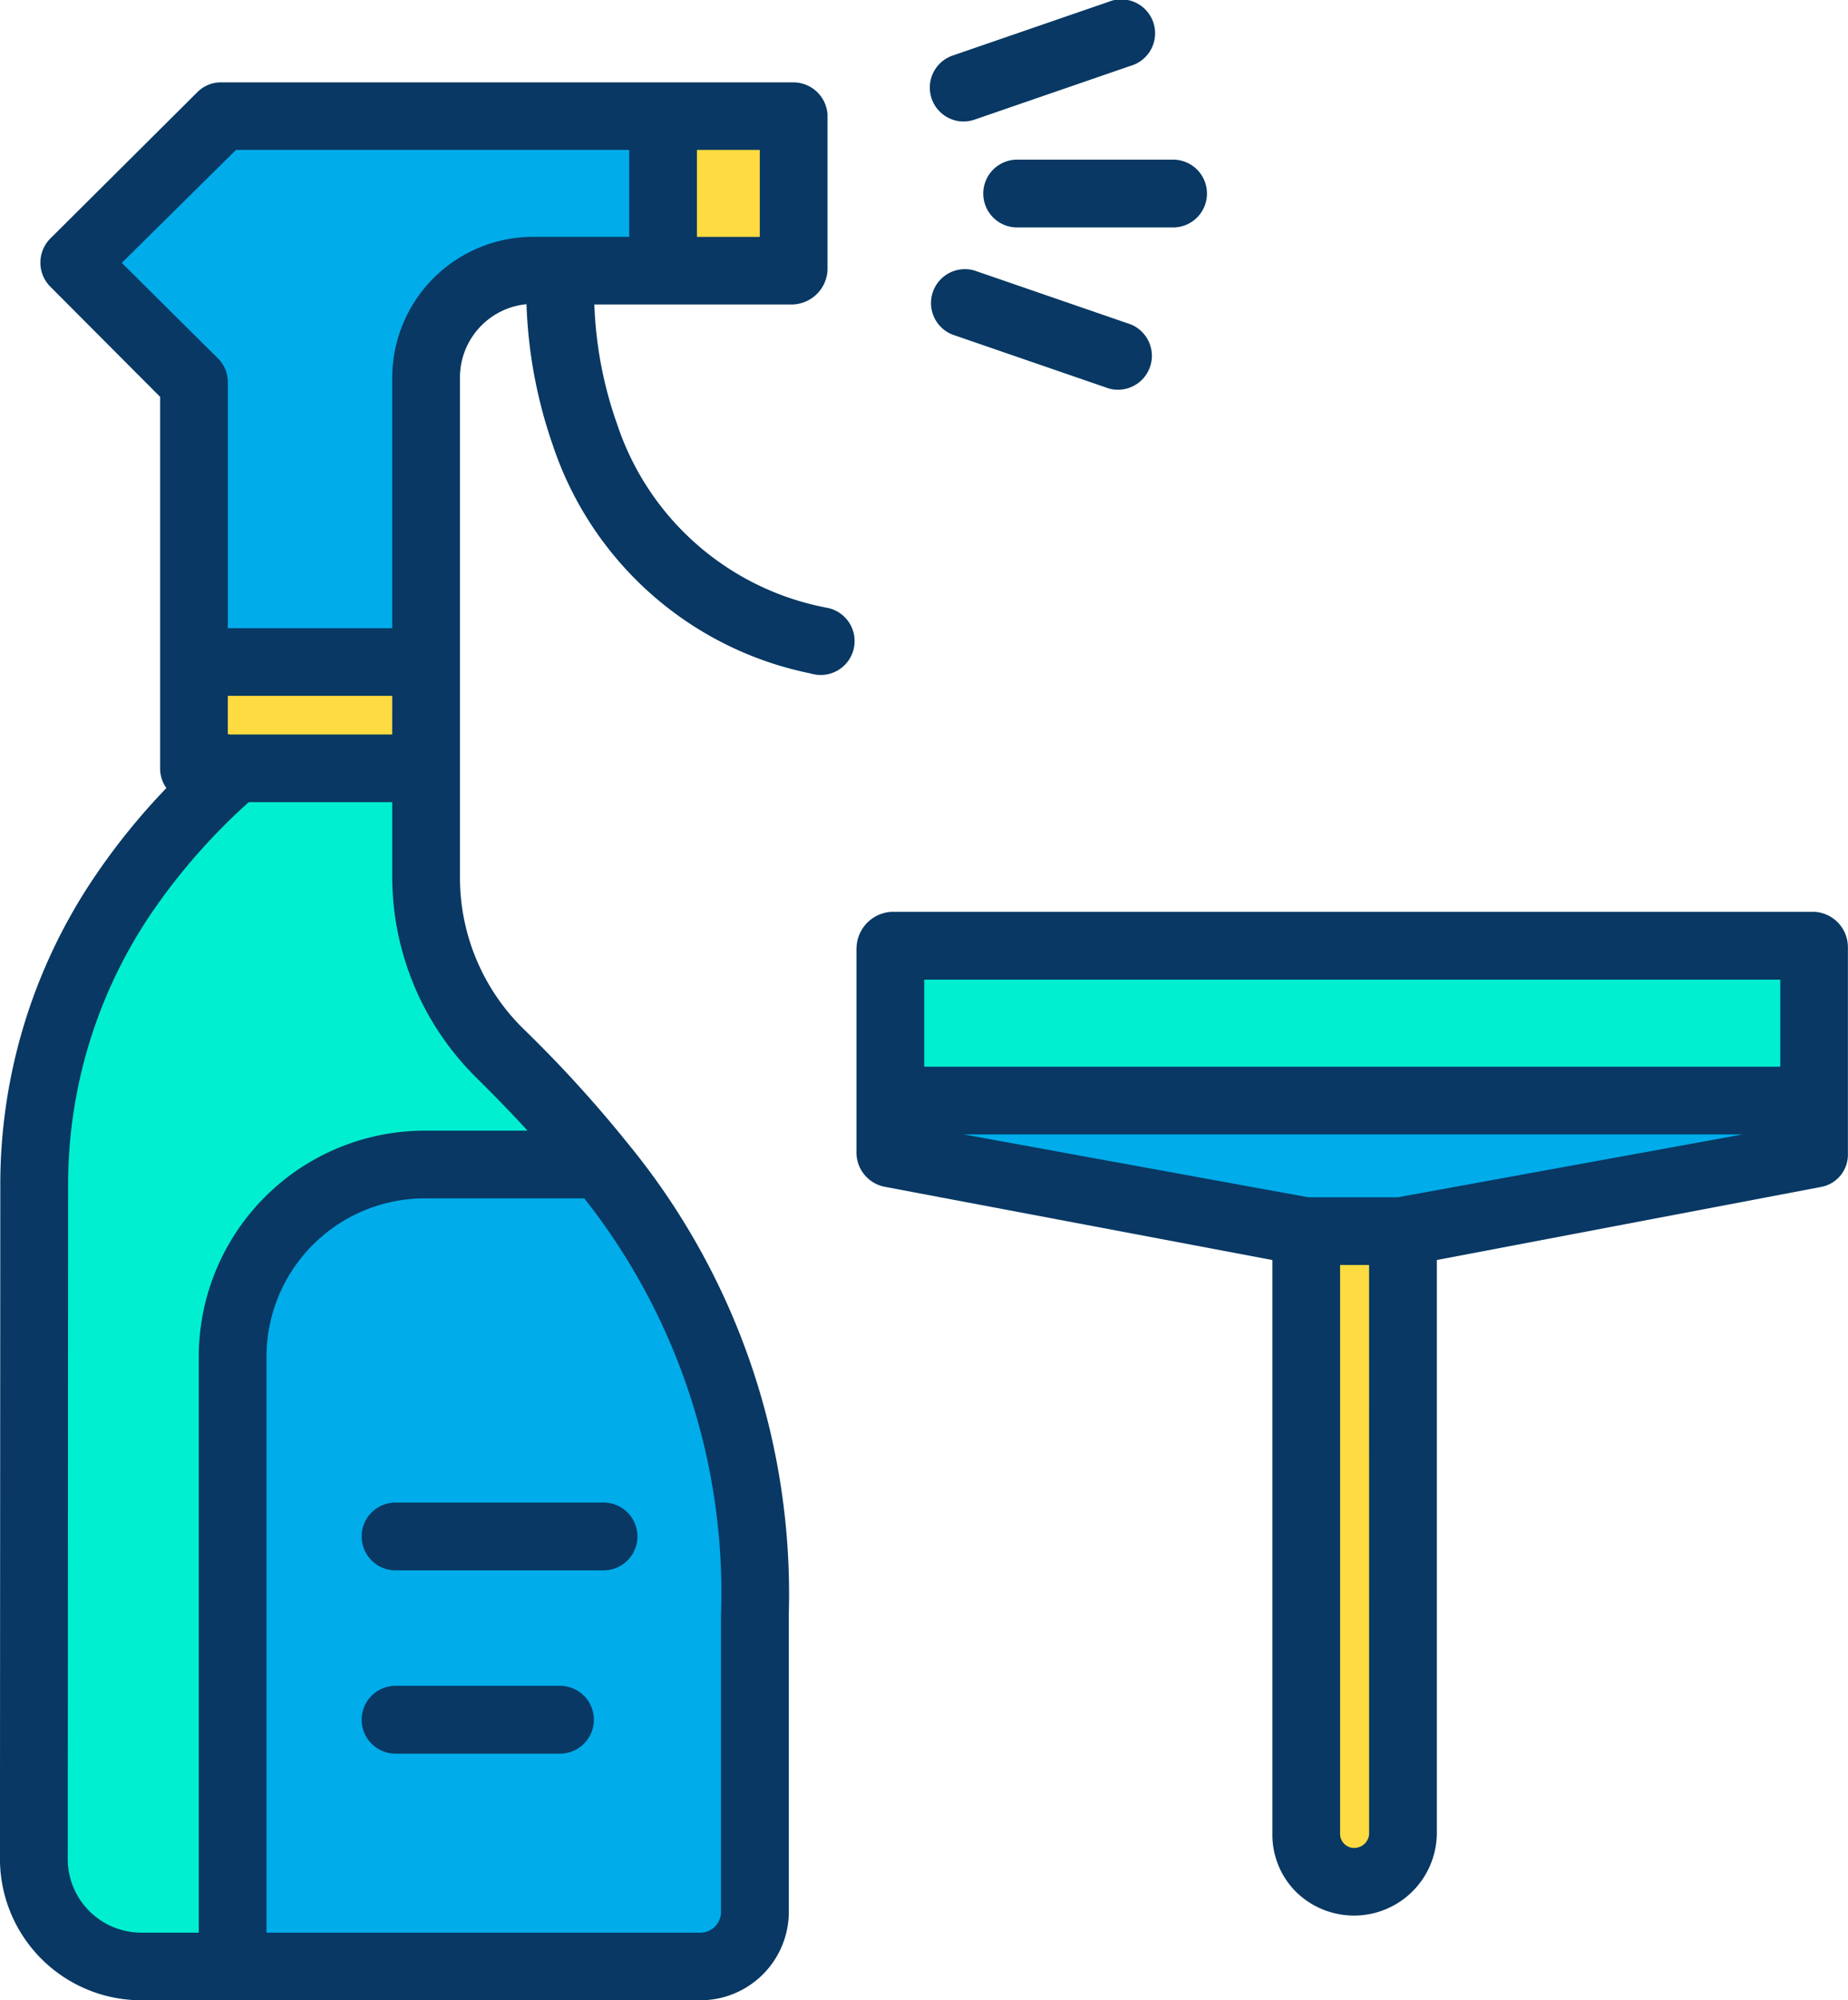 <svg xmlns="http://www.w3.org/2000/svg" width="54.521" height="59" viewBox="0 0 54.521 59"><g transform="translate(-0.001 0.002)"><path d="M211.6,227.66v1.614l-12.2,2.312H196.58l-12.2-2.312V227.66Zm0,0" transform="translate(-158.069 -195.221)" fill="#00acea"/><path d="M211.6,199.906v1.007H184.378v-4.452H211.6Zm0,0" transform="translate(-158.069 -168.468)" fill="#00efd1"/><path d="M272.715,255.172v17.756a1.413,1.413,0,0,1-2.824,0V255.172Zm0,0" transform="translate(-231.38 -218.837)" fill="#fedb41"/><path d="M137.012,23.672h3.8v4.6h-3.8Zm0,0" transform="translate(-117.461 -20.296)" fill="#fedb41"/><path d="M63.214,254.244V263.1a1.585,1.585,0,0,1-1.585,1.585H47.789V246.707A5.708,5.708,0,0,1,53.5,241h5.2A19.924,19.924,0,0,1,63.214,254.244Zm0,0" transform="translate(-40.969 -206.687)" fill="#00acea"/><path d="M32.7,23.672v4.6H28.9a3.171,3.171,0,0,0-3.17,3.17v8.4H18.907V31.6L15.34,28.031l4.36-4.359Zm0,0" transform="translate(-13.15 -20.296)" fill="#00acea"/><path d="M23.738,170.887h-5.2a5.708,5.708,0,0,0-5.707,5.707v17.978H10.182a3.17,3.17,0,0,1-3.17-3.17l.011-19.865A15.3,15.3,0,0,1,9.6,163.01a18.8,18.8,0,0,1,3.376-3.791h5.612v3.209a7.292,7.292,0,0,0,2.183,5.185,36,36,0,0,1,2.97,3.275Zm0,0" transform="translate(-6.01 -136.574)" fill="#00efd1"/><path d="M41.545,140.171H40.34V137h6.818v3.17Zm0,0" transform="translate(-34.583 -117.479)" fill="#fedb41"/><g transform="translate(0.001 -0.002)"><path d="M4.172,73.57H20.66a2.61,2.61,0,0,0,2.613-2.581V62.145A20.928,20.928,0,0,0,18.526,48.3a37.062,37.062,0,0,0-3.061-3.362,6.248,6.248,0,0,1-1.894-4.469V25.7a2.173,2.173,0,0,1,1.963-2.158A14.059,14.059,0,0,0,16.31,27.7a10.138,10.138,0,0,0,7.613,6.736,1,1,0,1,0,.45-1.944,8.1,8.1,0,0,1-6.158-5.39,11.776,11.776,0,0,1-.679-3.551h5.819a1.066,1.066,0,0,0,1.06-1.013V17.947A1.014,1.014,0,0,0,23.355,17H6.55a.979.979,0,0,0-.706.268L1.484,21.607a1.007,1.007,0,0,0-.017,1.4l3.258,3.268V37.263a1.006,1.006,0,0,0,.184.552,19.637,19.637,0,0,0-2.159,2.678A16.193,16.193,0,0,0,.01,49.566L0,69.407A4.173,4.173,0,0,0,4.172,73.57Zm17.1-11.426V70.99a.612.612,0,0,1-.615.586H7.863V54.617a4.674,4.674,0,0,1,4.664-4.7h4.712a18.774,18.774,0,0,1,4.036,12.23Zm-9.7-25.91H6.789l-.067-.009V35.094h4.851ZM22.417,21.557H20.562V18.992h1.855Zm-15.971,3.6L3.594,22.324l3.37-3.333h11.6v2.565h-2.82A4.16,4.16,0,0,0,11.573,25.7V33.1H6.722V25.863a.984.984,0,0,0-.275-.705ZM2.011,49.568a14.263,14.263,0,0,1,2.4-7.978A18.011,18.011,0,0,1,7.341,38.23h4.232v2.239a8.332,8.332,0,0,0,2.481,5.888c.546.538,1.047,1.057,1.51,1.563H12.527a6.671,6.671,0,0,0-6.662,6.7V71.575H4.172A2.172,2.172,0,0,1,2,69.407Zm0,0" transform="translate(-0.001 -14.57)" fill="#083863"/><path d="M209.935,34a1,1,0,0,0-1-1h-4.6a1,1,0,1,0,0,2h4.6A1,1,0,0,0,209.935,34Zm0,0" transform="translate(-174.326 -28.291)" fill="#083863"/><path d="M193.223,3.581a1,1,0,0,0,.325-.055l4.6-1.585a1,1,0,1,0-.651-1.888l-4.6,1.585a1,1,0,0,0,.326,1.944Zm0,0" transform="translate(-164.795 0.002)" fill="#083863"/><path d="M192.9,57.5l4.6,1.585a1,1,0,0,0,.651-1.889l-4.6-1.585A1,1,0,0,0,192.9,57.5Zm0,0" transform="translate(-164.8 -47.631)" fill="#083863"/><path d="M75.788,311a1,1,0,1,0,0,2h6.136a1,1,0,1,0,0-2Zm0,0" transform="translate(-64.118 -266.681)" fill="#083863"/><path d="M80.639,349H75.788a1,1,0,0,0,0,2h4.851a1,1,0,1,0,0-2Zm0,0" transform="translate(-64.118 -299.275)" fill="#083863"/><path d="M177.1,190.065v6.065a1.03,1.03,0,0,0,.848.982l11.423,2.158V216.2a2.38,2.38,0,0,0,.691,1.7,2.443,2.443,0,0,0,4.16-1.7V199.269l11.351-2.158a.967.967,0,0,0,.777-.982v-6.065a1.046,1.046,0,0,0-.986-1.065H178.14a1.091,1.091,0,0,0-1.038,1.065Zm15.97,7.354h-2.636l-10.175-1.855h22.987Zm-.845,18.779a.439.439,0,0,1-.443.412.414.414,0,0,1-.414-.412V199.416h.856ZM179.1,191h25.255v2.568H179.1Zm0,0" transform="translate(-151.832 -162.104)" fill="#083863"/></g></g></svg>